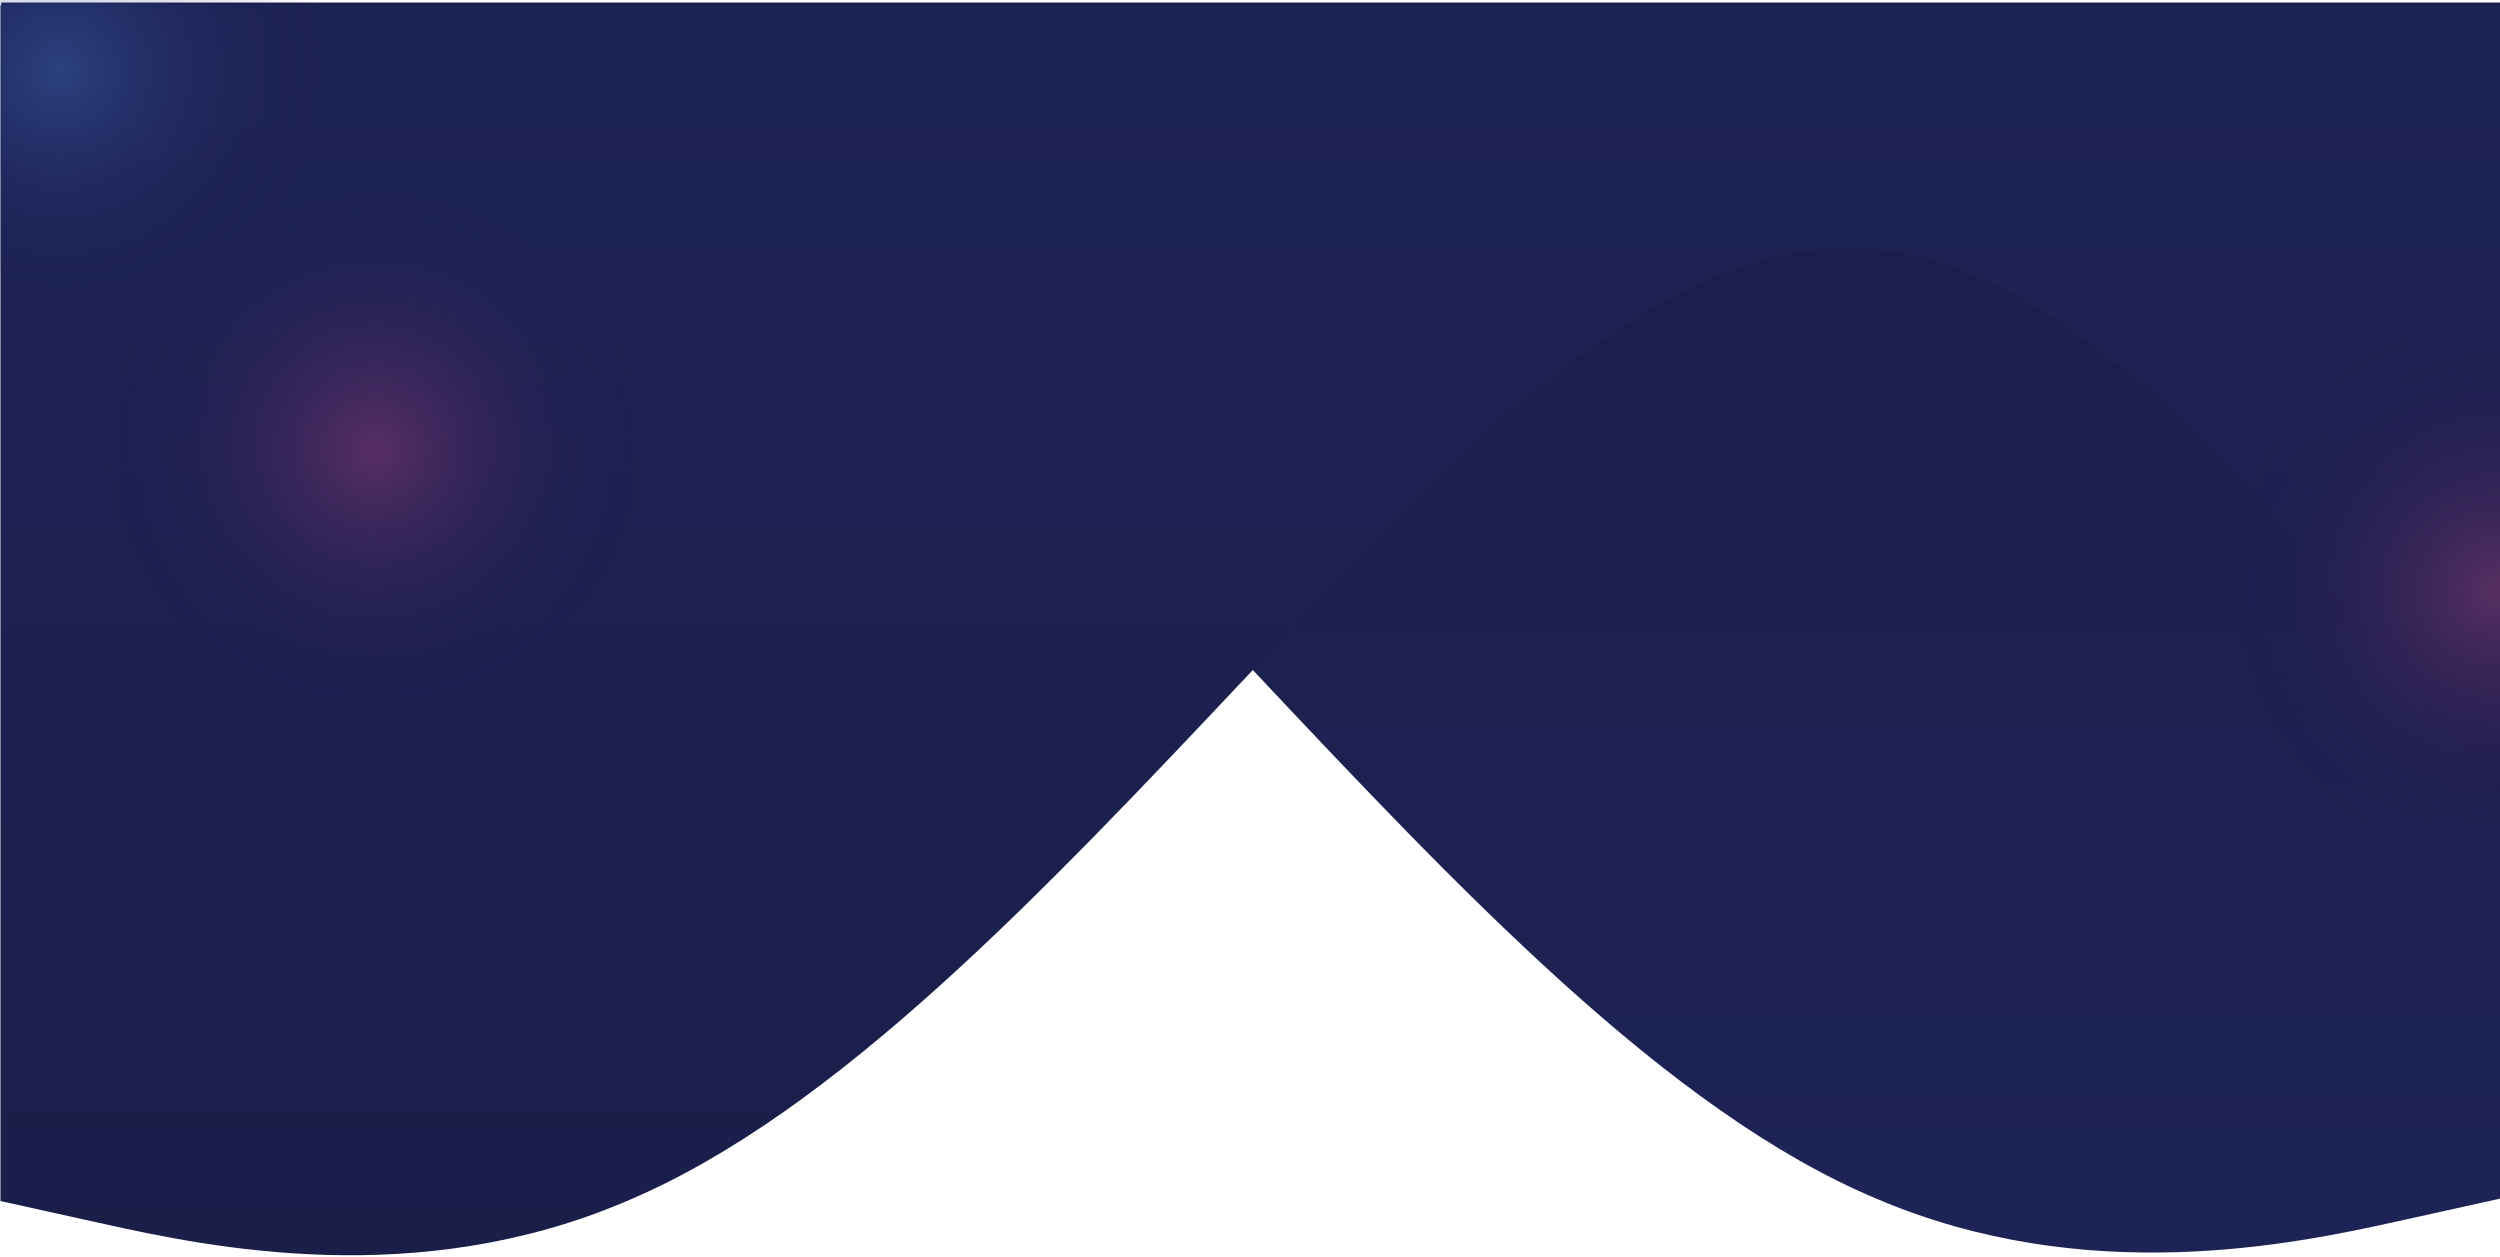 <svg width="1920" height="965" viewBox="0 0 1920 965" fill="none" xmlns="http://www.w3.org/2000/svg">
<path fill-rule="evenodd" clip-rule="evenodd" d="M1921 920.337L1841.08 938.032C1761.17 955.727 1601.33 989.348 1440.5 920.337C1280.67 853.096 1120.83 683.223 961 513.351C801.167 341.708 640.334 171.836 480.5 189.531C320.667 205.456 160.833 410.719 80.917 513.351L1 614.212V1.963H80.917C160.833 1.963 320.667 1.963 480.5 1.963C640.334 1.963 801.167 1.963 961 1.963C1120.83 1.963 1280.67 1.963 1440.5 1.963C1601.33 1.963 1761.17 1.963 1841.08 1.963H1921V920.337Z" fill="url(#paint0_linear_608_8992)"/>
<path fill-rule="evenodd" clip-rule="evenodd" d="M0.359 922.405L80.359 940.1C160.359 957.795 320.359 991.416 481.359 922.405C641.359 855.164 801.359 685.291 961.359 515.419C1121.36 343.777 1282.36 173.904 1442.36 191.599C1602.36 207.525 1762.36 412.787 1842.36 515.419L1922.36 616.281V4.031H1842.36C1762.36 4.031 1602.36 4.031 1442.36 4.031C1282.36 4.031 1121.36 4.031 961.359 4.031C801.359 4.031 641.359 4.031 481.359 4.031C320.359 4.031 160.359 4.031 80.359 4.031H0.359V922.405Z" fill="url(#paint1_linear_608_8992)"/>
<circle cx="287.931" cy="345.872" r="207.056" fill="url(#paint2_radial_608_8992)"/>
<circle cx="46.628" cy="54.474" r="207.056" fill="url(#paint3_radial_608_8992)"/>
<circle cx="1917.77" cy="453.208" r="207.056" fill="url(#paint4_radial_608_8992)"/>
<defs>
<linearGradient id="paint0_linear_608_8992" x1="961" y1="1.963" x2="961" y2="961.963" gradientUnits="userSpaceOnUse">
<stop stop-color="#1A1E49"/>
<stop offset="1" stop-color="#1E2356"/>
</linearGradient>
<linearGradient id="paint1_linear_608_8992" x1="961.359" y1="4.031" x2="961.359" y2="964.031" gradientUnits="userSpaceOnUse">
<stop stop-color="#1E2356"/>
<stop offset="1" stop-color="#1A1E49"/>
</linearGradient>
<radialGradient id="paint2_radial_608_8992" cx="0" cy="0" r="1" gradientUnits="userSpaceOnUse" gradientTransform="translate(287.931 345.872) rotate(90) scale(207.056)">
<stop stop-color="#E44F8F" stop-opacity="0.3"/>
<stop offset="1" stop-color="#0C0749" stop-opacity="0"/>
</radialGradient>
<radialGradient id="paint3_radial_608_8992" cx="0" cy="0" r="1" gradientUnits="userSpaceOnUse" gradientTransform="translate(46.628 54.474) rotate(90) scale(207.056)">
<stop stop-color="#4787DC" stop-opacity="0.3"/>
<stop offset="1" stop-color="#16043C" stop-opacity="0"/>
</radialGradient>
<radialGradient id="paint4_radial_608_8992" cx="0" cy="0" r="1" gradientUnits="userSpaceOnUse" gradientTransform="translate(1917.77 453.208) rotate(90) scale(207.056)">
<stop stop-color="#E44F8F" stop-opacity="0.3"/>
<stop offset="1" stop-color="#16043C" stop-opacity="0"/>
</radialGradient>
</defs>
</svg>
